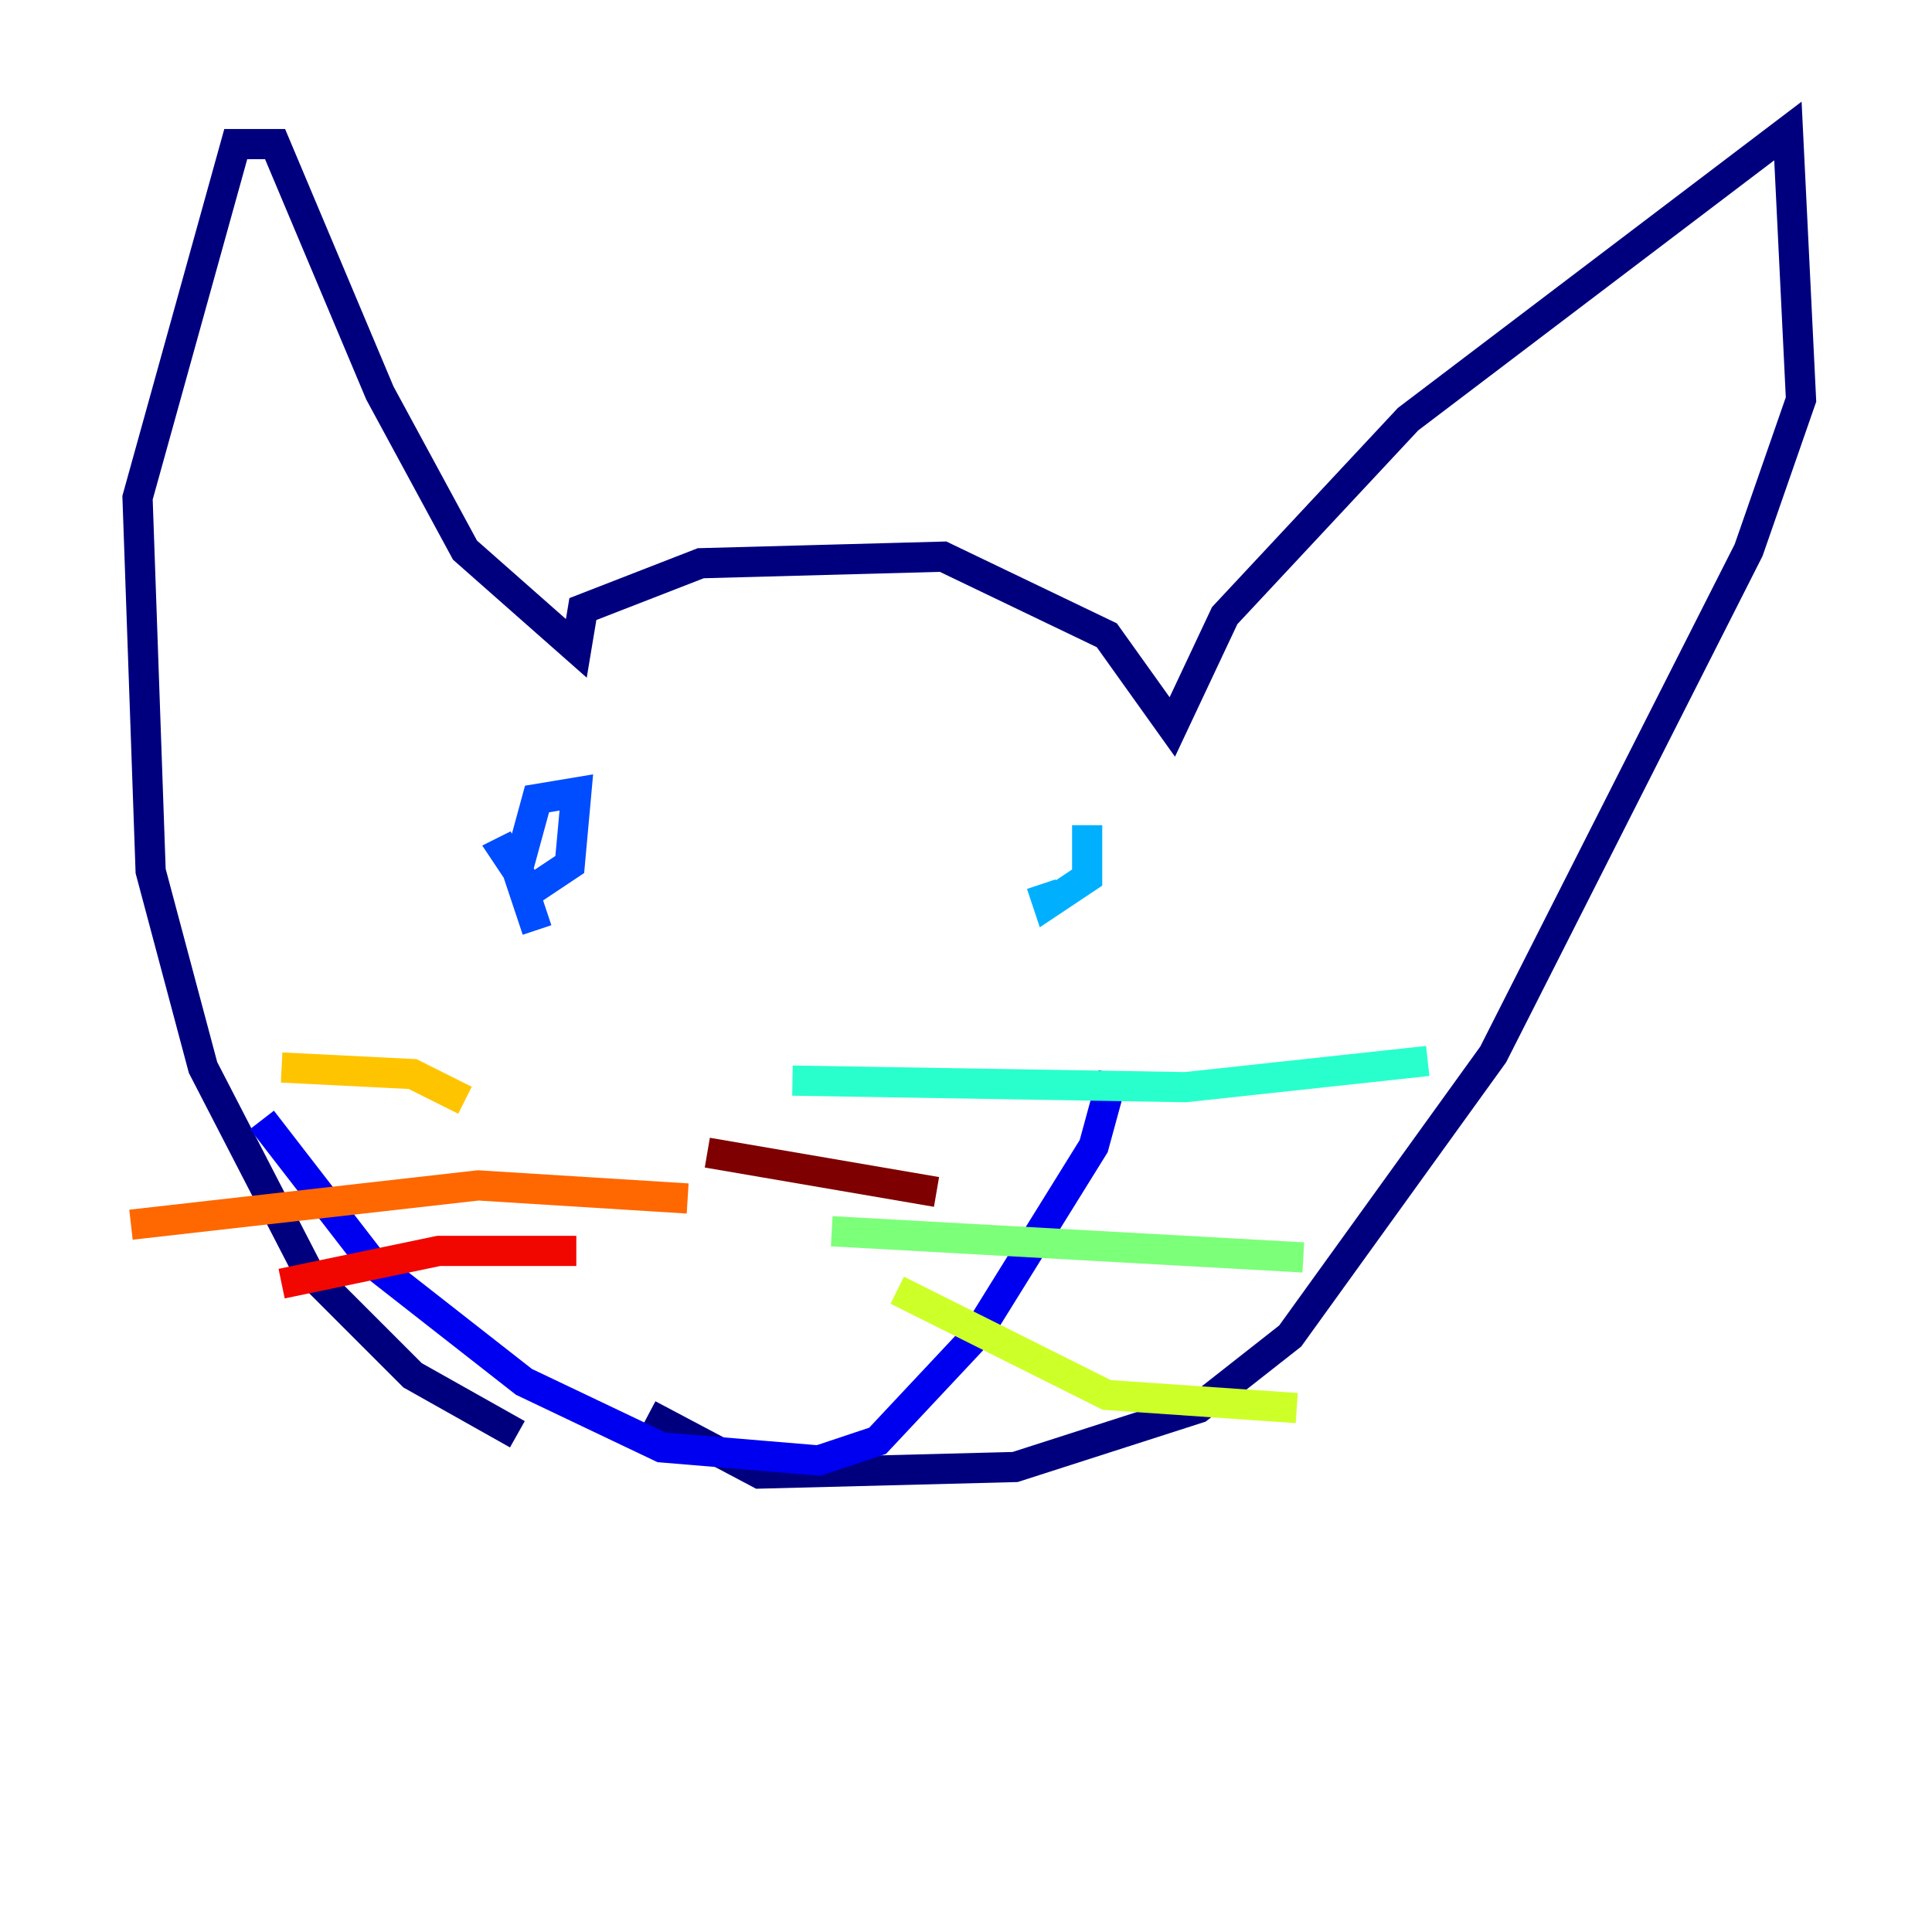 <?xml version="1.0" encoding="utf-8" ?>
<svg baseProfile="tiny" height="128" version="1.2" viewBox="0,0,128,128" width="128" xmlns="http://www.w3.org/2000/svg" xmlns:ev="http://www.w3.org/2001/xml-events" xmlns:xlink="http://www.w3.org/1999/xlink"><defs /><polyline fill="none" points="34.278,95.024 27.336,91.119 20.393,84.176 13.451,70.725 9.98,57.709 9.112,32.976 15.62,9.546 18.224,9.546 25.166,26.034 30.807,36.447 38.183,42.956 38.617,40.352 46.427,37.315 62.481,36.881 73.329,42.088 77.668,48.163 81.139,40.786 93.288,27.77 118.454,8.678 119.322,26.468 115.851,36.447 98.929,69.858 85.478,88.515 79.403,93.288 67.254,97.193 50.332,97.627 42.956,93.722" stroke="#00007f" stroke-width="2" /><polyline fill="none" points="17.356,74.197 24.732,83.742 34.712,91.552 43.824,95.891 54.237,96.759 58.142,95.458 64.651,88.515 72.461,75.932 73.763,71.159" stroke="#0000f1" stroke-width="2" /><polyline fill="none" points="35.58,61.614 34.278,57.709 35.58,52.936 38.183,52.502 37.749,57.275 35.146,59.01 33.41,56.407 34.278,55.973" stroke="#004cff" stroke-width="2" /><polyline fill="none" points="72.027,54.671 72.027,58.142 69.424,59.878 68.99,58.576" stroke="#00b0ff" stroke-width="2" /><polyline fill="none" points="52.502,71.593 78.536,72.027 94.59,70.291" stroke="#29ffcd" stroke-width="2" /><polyline fill="none" points="55.105,81.573 86.346,83.308" stroke="#7cff79" stroke-width="2" /><polyline fill="none" points="59.444,85.478 73.329,92.42 85.912,93.288" stroke="#cdff29" stroke-width="2" /><polyline fill="none" points="30.807,72.895 27.336,71.159 18.658,70.725" stroke="#ffc400" stroke-width="2" /><polyline fill="none" points="45.559,79.403 31.675,78.536 8.678,81.139" stroke="#ff6700" stroke-width="2" /><polyline fill="none" points="38.183,82.875 29.071,82.875 18.658,85.044" stroke="#f10700" stroke-width="2" /><polyline fill="none" points="46.861,76.366 62.047,78.969" stroke="#7f0000" stroke-width="2" /></svg>